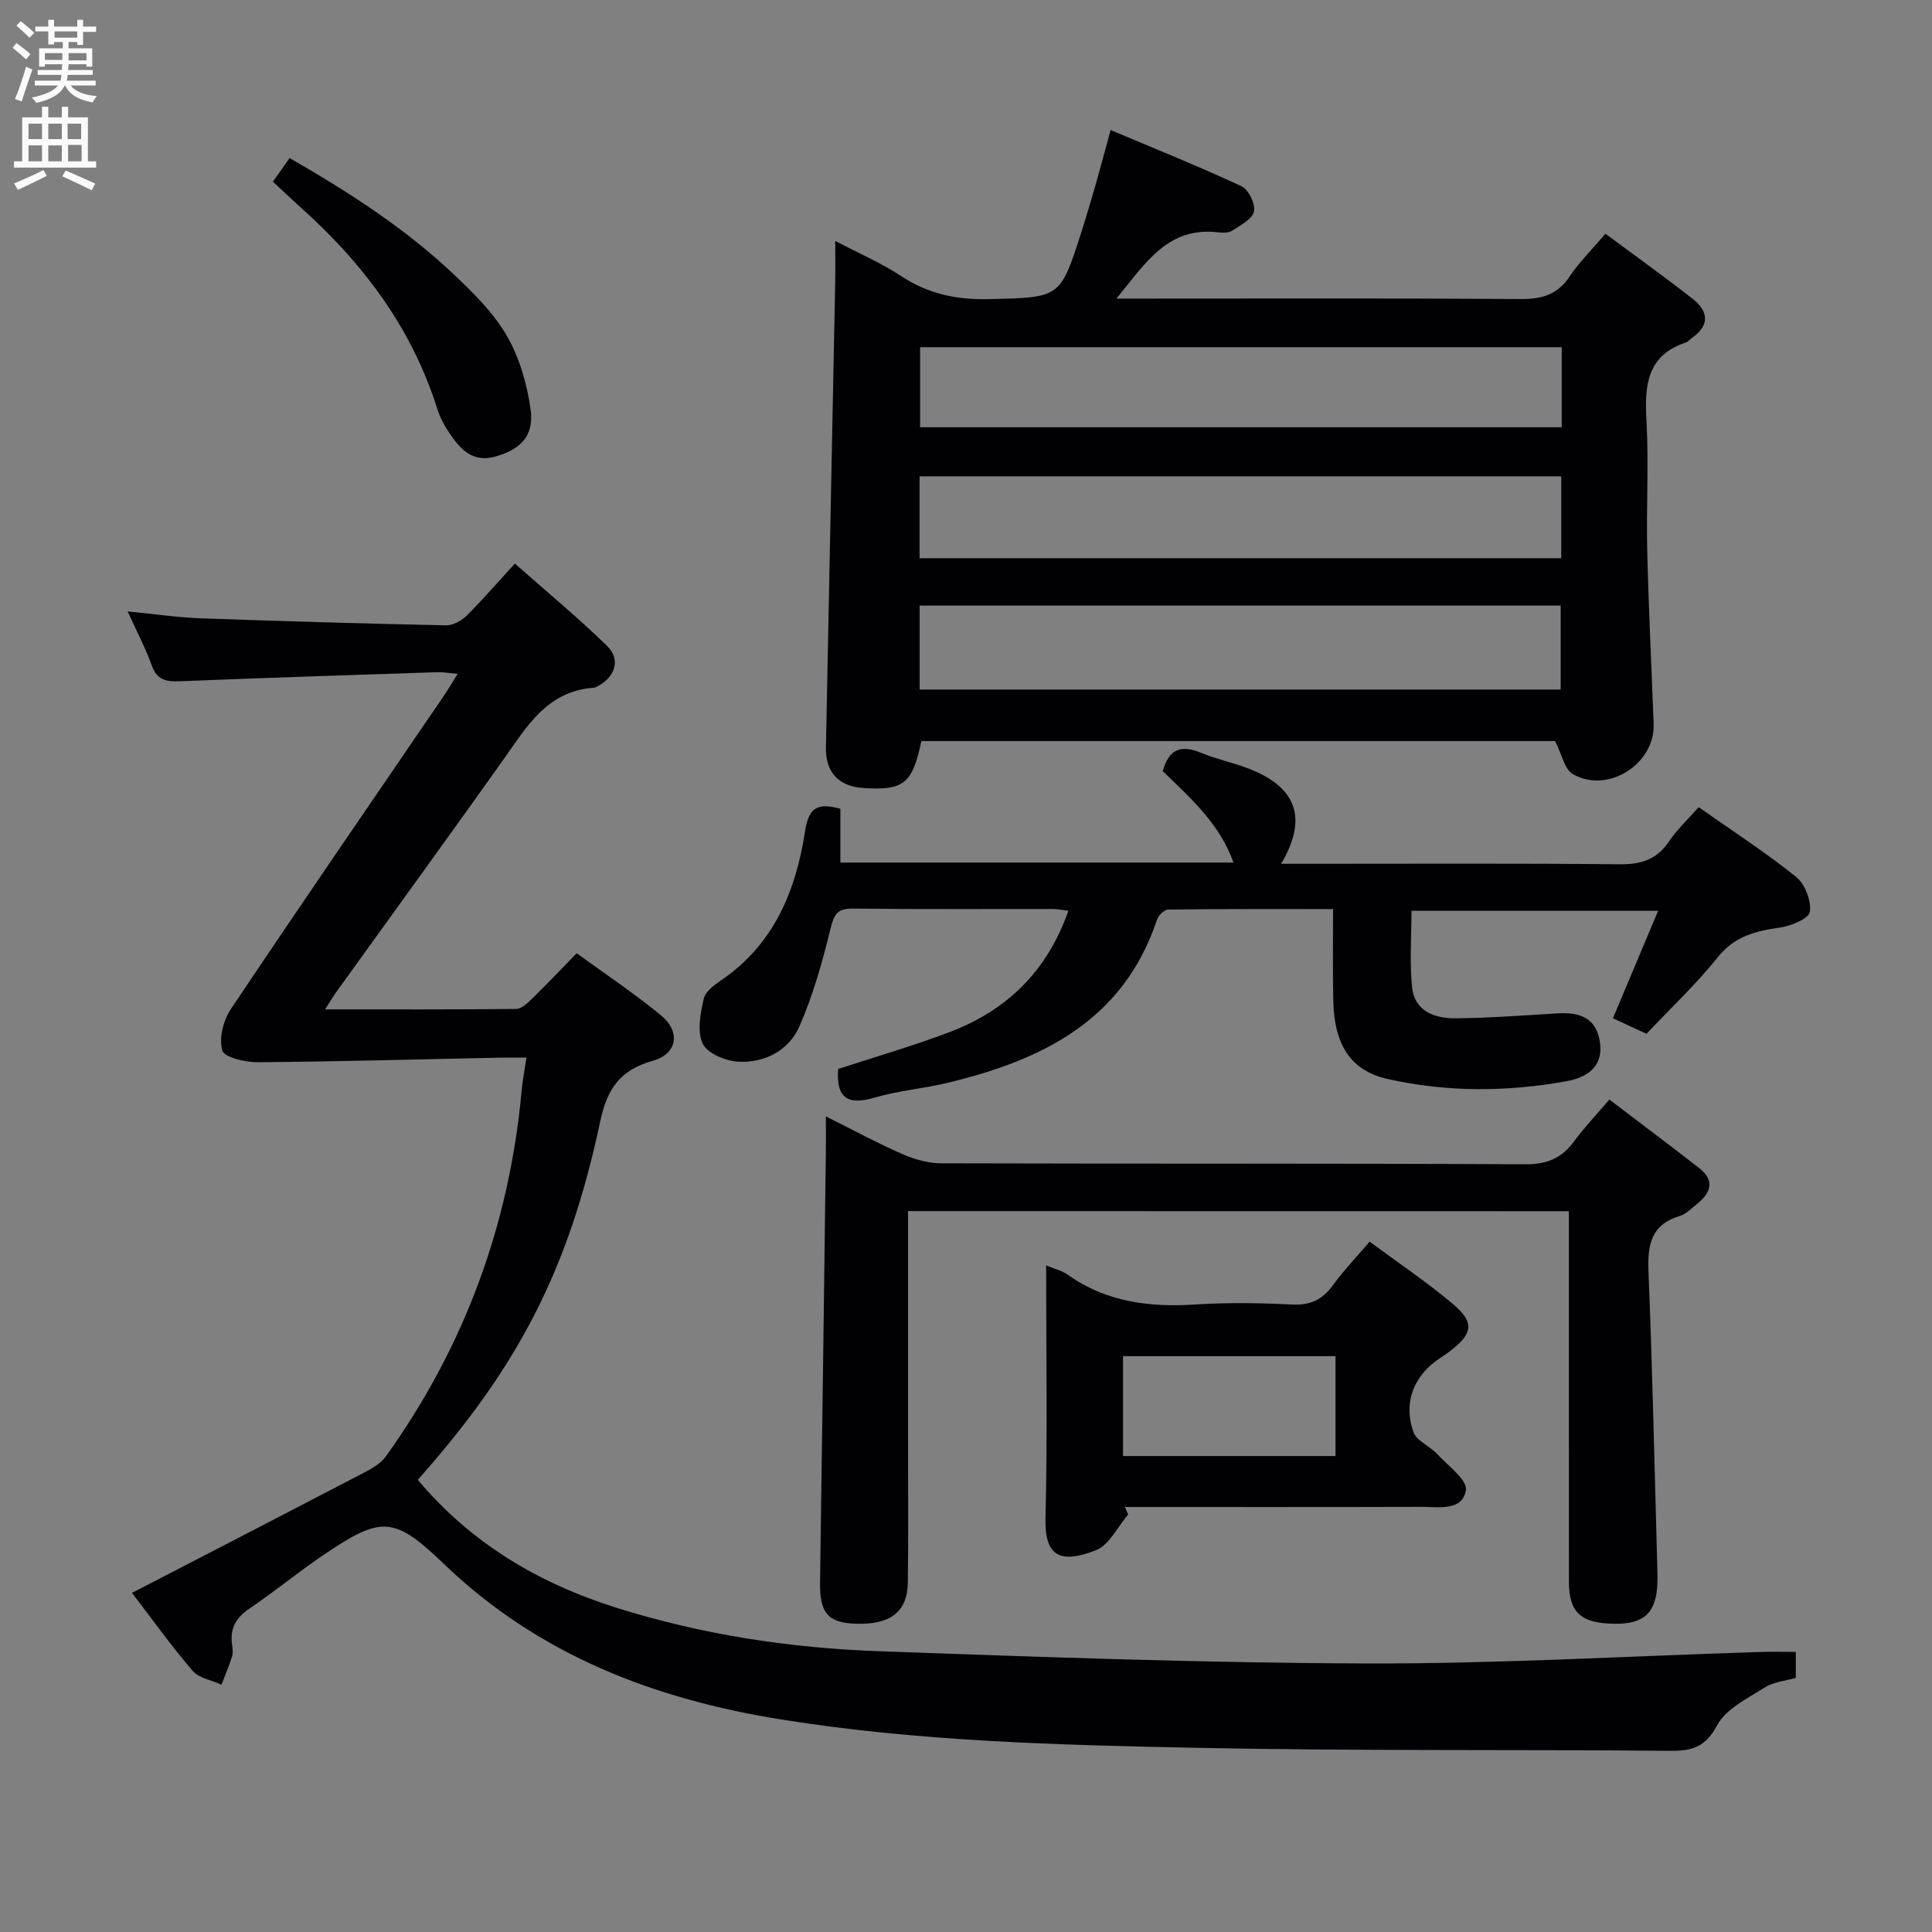 <svg enable-background="new 0 0 400 400" viewBox="0 0 400 400" xmlns="http://www.w3.org/2000/svg"><rect x="0" y="0" width="400" height="400" fill="#808080" stroke="none"/><g fill="#010104"><path d="m67.3 208.98c13.66 0 26.6.05 39.54-.09 1.08-.01 2.3-1.12 3.19-1.99 3.08-3.01 6.05-6.14 9.37-9.54 5.95 4.33 11.88 8.29 17.37 12.79 4.21 3.44 3.53 8.02-1.63 9.48-6.73 1.91-9.42 5.71-10.87 12.54-6.57 30.93-17.09 50.95-37.77 74.21 10.97 13.11 25.02 21.42 41.16 26.5 17.7 5.57 35.93 8.33 54.38 8.99 33.75 1.21 67.51 2.44 101.27 2.53 27.1.07 54.2-1.54 81.3-2.38 2.3-.07 4.61-.01 7.19-.01v5.38c-2.09.61-4.56.81-6.41 1.98-3.57 2.26-8.04 4.41-9.87 7.82-2.42 4.51-5.14 5.34-9.68 5.3-32.65-.3-65.31.05-97.96-.62-28.74-.59-57.52-1.3-86.01-5.85-26.32-4.2-50.32-13.34-69.96-32.22-10.35-9.95-12.95-9.97-24.93-1.87-5.23 3.54-10.12 7.58-15.35 11.12-2.82 1.9-4.07 4.15-3.58 7.48.12.81.22 1.73-.02 2.48-.62 1.96-1.44 3.85-2.18 5.77-2.01-.91-4.62-1.3-5.93-2.82-4.24-4.89-8-10.19-12.59-16.17 16.23-8.39 32.12-16.59 47.98-24.86 1.66-.87 3.5-1.9 4.55-3.36 16.25-22.65 25.58-47.9 28.13-75.67.19-2.11.6-4.2 1.01-6.93-2.21 0-4-.03-5.79.01-16.62.35-33.24.81-49.86.94-2.56.02-6.9-.99-7.32-2.42-.73-2.5.19-6.22 1.74-8.54 14.52-21.7 29.33-43.22 44.05-64.79.91-1.34 1.73-2.74 2.94-4.65-1.79-.16-3.03-.39-4.26-.35-17.78.59-35.56 1.16-53.33 1.88-2.79.11-4.67-.27-5.74-3.26-1.27-3.55-3.06-6.92-5-11.2 5.61.54 10.32 1.24 15.05 1.42 16.95.61 33.9 1.1 50.86 1.46 1.43.03 3.2-.94 4.27-2 3.3-3.27 6.34-6.81 9.99-10.79 6.9 6.1 13.26 11.36 19.15 17.11 2.78 2.72 1.6 6.38-1.89 8.21-.29.15-.6.37-.91.39-9.8.68-13.99 8.23-18.89 15.11-11.37 16-22.92 31.87-34.38 47.81-.77 1.08-1.44 2.22-2.38 3.67z"/><path d="m321.97 153.43c-43.06 0-87.16 0-131.21 0-1.87 8.85-3.64 10.26-12 9.72-5.16-.33-7.86-3.29-7.76-8.41.65-32.11 1.29-64.22 1.92-96.34.05-2.62.01-5.23.01-8.52 4.94 2.6 9.52 4.56 13.61 7.26 5.67 3.75 11.6 4.97 18.35 4.79 14.58-.38 14.59-.11 19-13.9 1.06-3.32 2.05-6.66 3.01-10.01.95-3.33 1.83-6.68 3.04-11.1 9.31 3.93 18.31 7.54 27.08 11.63 1.47.68 2.94 3.69 2.6 5.24-.34 1.59-2.8 2.85-4.51 3.97-.74.48-1.96.45-2.93.34-10.4-1.22-14.99 6.36-21.04 13.72h6.23c25.83 0 51.66-.09 77.49.09 4.36.03 7.58-.88 10.1-4.65 2.01-3.01 4.65-5.6 7.43-8.87 6.19 4.6 12.23 8.92 18.08 13.5 3.28 2.57 3.56 5.49-.2 8.09-.41.28-.74.76-1.18.91-8.11 2.66-8.61 8.86-8.21 16.1.5 8.97-.05 18 .16 26.99.29 11.97.88 23.94 1.33 35.91.32 8.26-9.48 14.55-16.73 10.38-1.72-.97-2.25-4.04-3.67-6.84zm-131.57-28.05v17.38h132.72c0-5.94 0-11.63 0-17.38-44.42 0-88.38 0-132.72 0zm132.84-26.76c-44.54 0-88.73 0-132.85 0v16.95h132.85c0-5.82 0-11.38 0-16.95zm.1-26.73c-44.68 0-88.85 0-132.84 0v16.57h132.84c0-5.65 0-10.92 0-16.57z"/><path d="m351.69 167.11c6.97 4.91 13.83 9.35 20.17 14.44 1.84 1.48 3.17 4.94 2.85 7.23-.19 1.39-3.89 2.93-6.18 3.26-5.04.72-9.4 1.77-12.89 6.15-4.45 5.57-9.7 10.49-14.75 15.85-2.38-1.1-4.58-2.12-6.95-3.22 3.12-7.42 6.12-14.56 9.36-22.25-17.27 0-33.93 0-51.07 0 0 5.25-.41 10.55.12 15.76.52 5.15 4.8 6.55 9.2 6.5 6.97-.08 13.94-.6 20.9-1.02 4.49-.27 7.99.79 8.79 5.91.65 4.12-1.45 7.14-6.85 8.12-12.37 2.25-24.85 2.31-37.15-.46-7.55-1.7-11-7.04-11.19-16.1-.15-6.14-.05-12.28-.05-19.06-11.62 0-22.89-.04-34.16.09-.79.01-2 1.2-2.29 2.08-6.96 20.95-23.86 29.11-43.41 33.81-4.99 1.2-10.2 1.61-15.1 3.06-5.44 1.6-7.97.17-7.51-5.94 7.45-2.44 15.39-4.72 23.08-7.64 11.76-4.46 20.15-12.49 24.59-25.11-1.33-.16-2.22-.37-3.11-.37-13.83-.02-27.66.08-41.49-.09-3.26-.04-3.92 1.18-4.65 4.16-1.67 6.86-3.61 13.76-6.43 20.21-2.2 5.02-7.19 7.63-12.69 7.33-2.61-.14-6.36-1.7-7.33-3.71-1.21-2.51-.49-6.23.18-9.26.33-1.52 2.2-2.92 3.68-3.92 10.88-7.42 15.43-18.52 17.31-30.79.74-4.83 2.46-6.03 7.32-4.68v11.14h81.4c-2.9-8.12-9.03-13.47-14.65-18.93 1.26-4.68 3.88-5.48 7.93-3.8 3.2 1.33 6.67 2.03 9.91 3.29 9.91 3.86 12.23 10.3 6.66 19.69h5.59c21.5 0 43-.11 64.49.1 4.37.04 7.62-.92 10.15-4.62 1.65-2.47 3.87-4.55 6.22-7.21z"/><path d="m188 250.75v45.88c0 10.33.09 20.66-.04 30.98-.08 6.15-3.64 8.82-10.85 8.56-5.8-.21-7.42-2.3-7.33-8.69.45-29.79.82-59.58 1.21-89.37.03-1.99 0-3.98 0-6.97 5.65 2.82 10.66 5.54 15.86 7.81 2.49 1.09 5.35 1.9 8.04 1.9 40.31.12 80.62 0 120.94.2 4.48.02 7.51-1.27 10.07-4.75 2.06-2.8 4.47-5.33 7.3-8.65 6.32 4.81 12.52 9.45 18.62 14.21 3.26 2.54 2.42 5.07-.41 7.35-1.16.93-2.3 2.14-3.66 2.55-5.99 1.82-6.67 6.06-6.45 11.58.82 19.94 1.23 39.89 1.79 59.84.04 1.5.1 3 .06 4.5-.2 6.23-2.75 8.62-9.03 8.5-6.88-.13-9.29-2.35-9.29-8.75-.02-23.65-.01-47.31-.01-70.96 0-1.79 0-3.58 0-5.7-45.72-.02-90.95-.02-136.82-.02z"/><path d="m233.57 313.56c-2.19 2.55-3.91 6.32-6.67 7.4-7.44 2.9-10.63 1.23-10.44-6.56.42-17.29.13-34.59.13-52.42 1.82.77 3.3 1.1 4.43 1.91 8.01 5.7 16.97 6.81 26.52 6.19 6.63-.43 13.33-.32 19.97.01 3.74.19 6.25-.98 8.42-3.95 2.23-3.07 4.88-5.83 7.64-9.07 5.96 4.42 11.91 8.4 17.33 12.99 4.4 3.72 4.01 6.05-.54 9.56-.66.51-1.33.99-2.03 1.44-5.51 3.5-7.89 9.16-5.7 15.41.65 1.85 3.37 2.9 4.89 4.54 2.25 2.43 6.33 5.4 5.98 7.53-.73 4.38-5.68 3.43-9.22 3.44-20.46.06-40.92.03-61.38.03.22.51.45 1.03.67 1.55zm-1.06-32.78v20.68h43.99c0-7.08 0-13.79 0-20.68-14.86 0-29.39 0-43.99 0z"/><path d="m56.51 37.62c1.29-1.83 2.23-3.17 3.45-4.9 12.22 7.04 23.88 14.52 34.02 24.11 4.07 3.85 8.23 7.96 10.98 12.74 2.62 4.55 4.19 10.02 4.9 15.27.73 5.44-2.1 8.2-7.24 9.67-4.89 1.39-7.41-1.64-9.7-5.03-1.01-1.5-1.87-3.18-2.41-4.9-5.3-16.83-15.51-30.29-28.51-41.86-1.73-1.55-3.4-3.16-5.49-5.1z"/></g><path d="m2.6 9.9.8-1c.9.7 1.9 1.4 2.9 2.3l-.9 1.1c-1.1-1-2-1.8-2.8-2.4zm.5 10.6c.9-2.1 1.6-4.3 2.3-6.7.4.2.8.4 1.3.6-.7 2.1-1.5 4.3-2.2 6.6zm.3-15.2.9-.9c1 .8 2 1.6 2.8 2.4l-1 1c-.9-.9-1.8-1.7-2.7-2.5zm12.6-1.2h1.2v1.4h2.7v1.1h-2.7v2.7h-1.2v-.6h-1.8v1.3h4.9v3.8h-1.2v-.5h-3.7c0 .4-.1.9-.1 1.2h5.1v1h-5.2c0 .5-.1.9-.2 1.2h6v1h-5.2c1.1 1.3 2.9 2 5.5 2.2-.4.4-.7.8-.9 1.3-2.9-.5-4.8-1.6-5.7-3.5h-.1c-.8 1.7-2.7 2.9-5.9 3.6-.2-.4-.6-.8-.9-1.1 2.8-.6 4.6-1.4 5.4-2.5h-4.8v-1h5.3c.1-.3.2-.7.2-1.2h-4.9v-1h5c0-.4 0-.8.1-1.2h-3.6v.5h-1.2v-3.8h4.9v-1.3h-1.8v.5h-1.2v-2.7h-2.7v-1h2.7v-1.4h1.2v1.4h4.8zm-6.7 8.3h3.6c0-.4 0-.9 0-1.4h-3.6zm1.9-4.6h4.8v-1.3h-4.7v1.3zm6.7 3.2h-3.7v1.5h3.7z" fill="#fbfafa"/><path d="m8.7 22.1h1.3v2.2h2.8v-2.2h1.3v2.2h4.1v9.1h1.7v1.3h-17v-1.3h1.7v-9.1h4.1zm.3 13.1.7 1.2c-1.8.9-3.8 1.9-6 2.9-.2-.4-.5-.8-.8-1.3 2.3-1 4.4-1.9 6.1-2.8zm-3.1-6.4h2.8v-3.2h-2.8zm0 4.6h2.8v-3.3h-2.8zm4.1-4.6h2.8v-3.2h-2.8zm0 4.6h2.8v-3.3h-2.8zm3.6 1.9c2.1.9 4.1 1.8 6.1 2.7l-.7 1.4c-2.2-1.1-4.2-2-6.1-2.9zm3.2-9.7h-2.8v3.2h2.8zm-2.7 7.8h2.8v-3.4h-2.8z" fill="#fbfafa"/></svg>